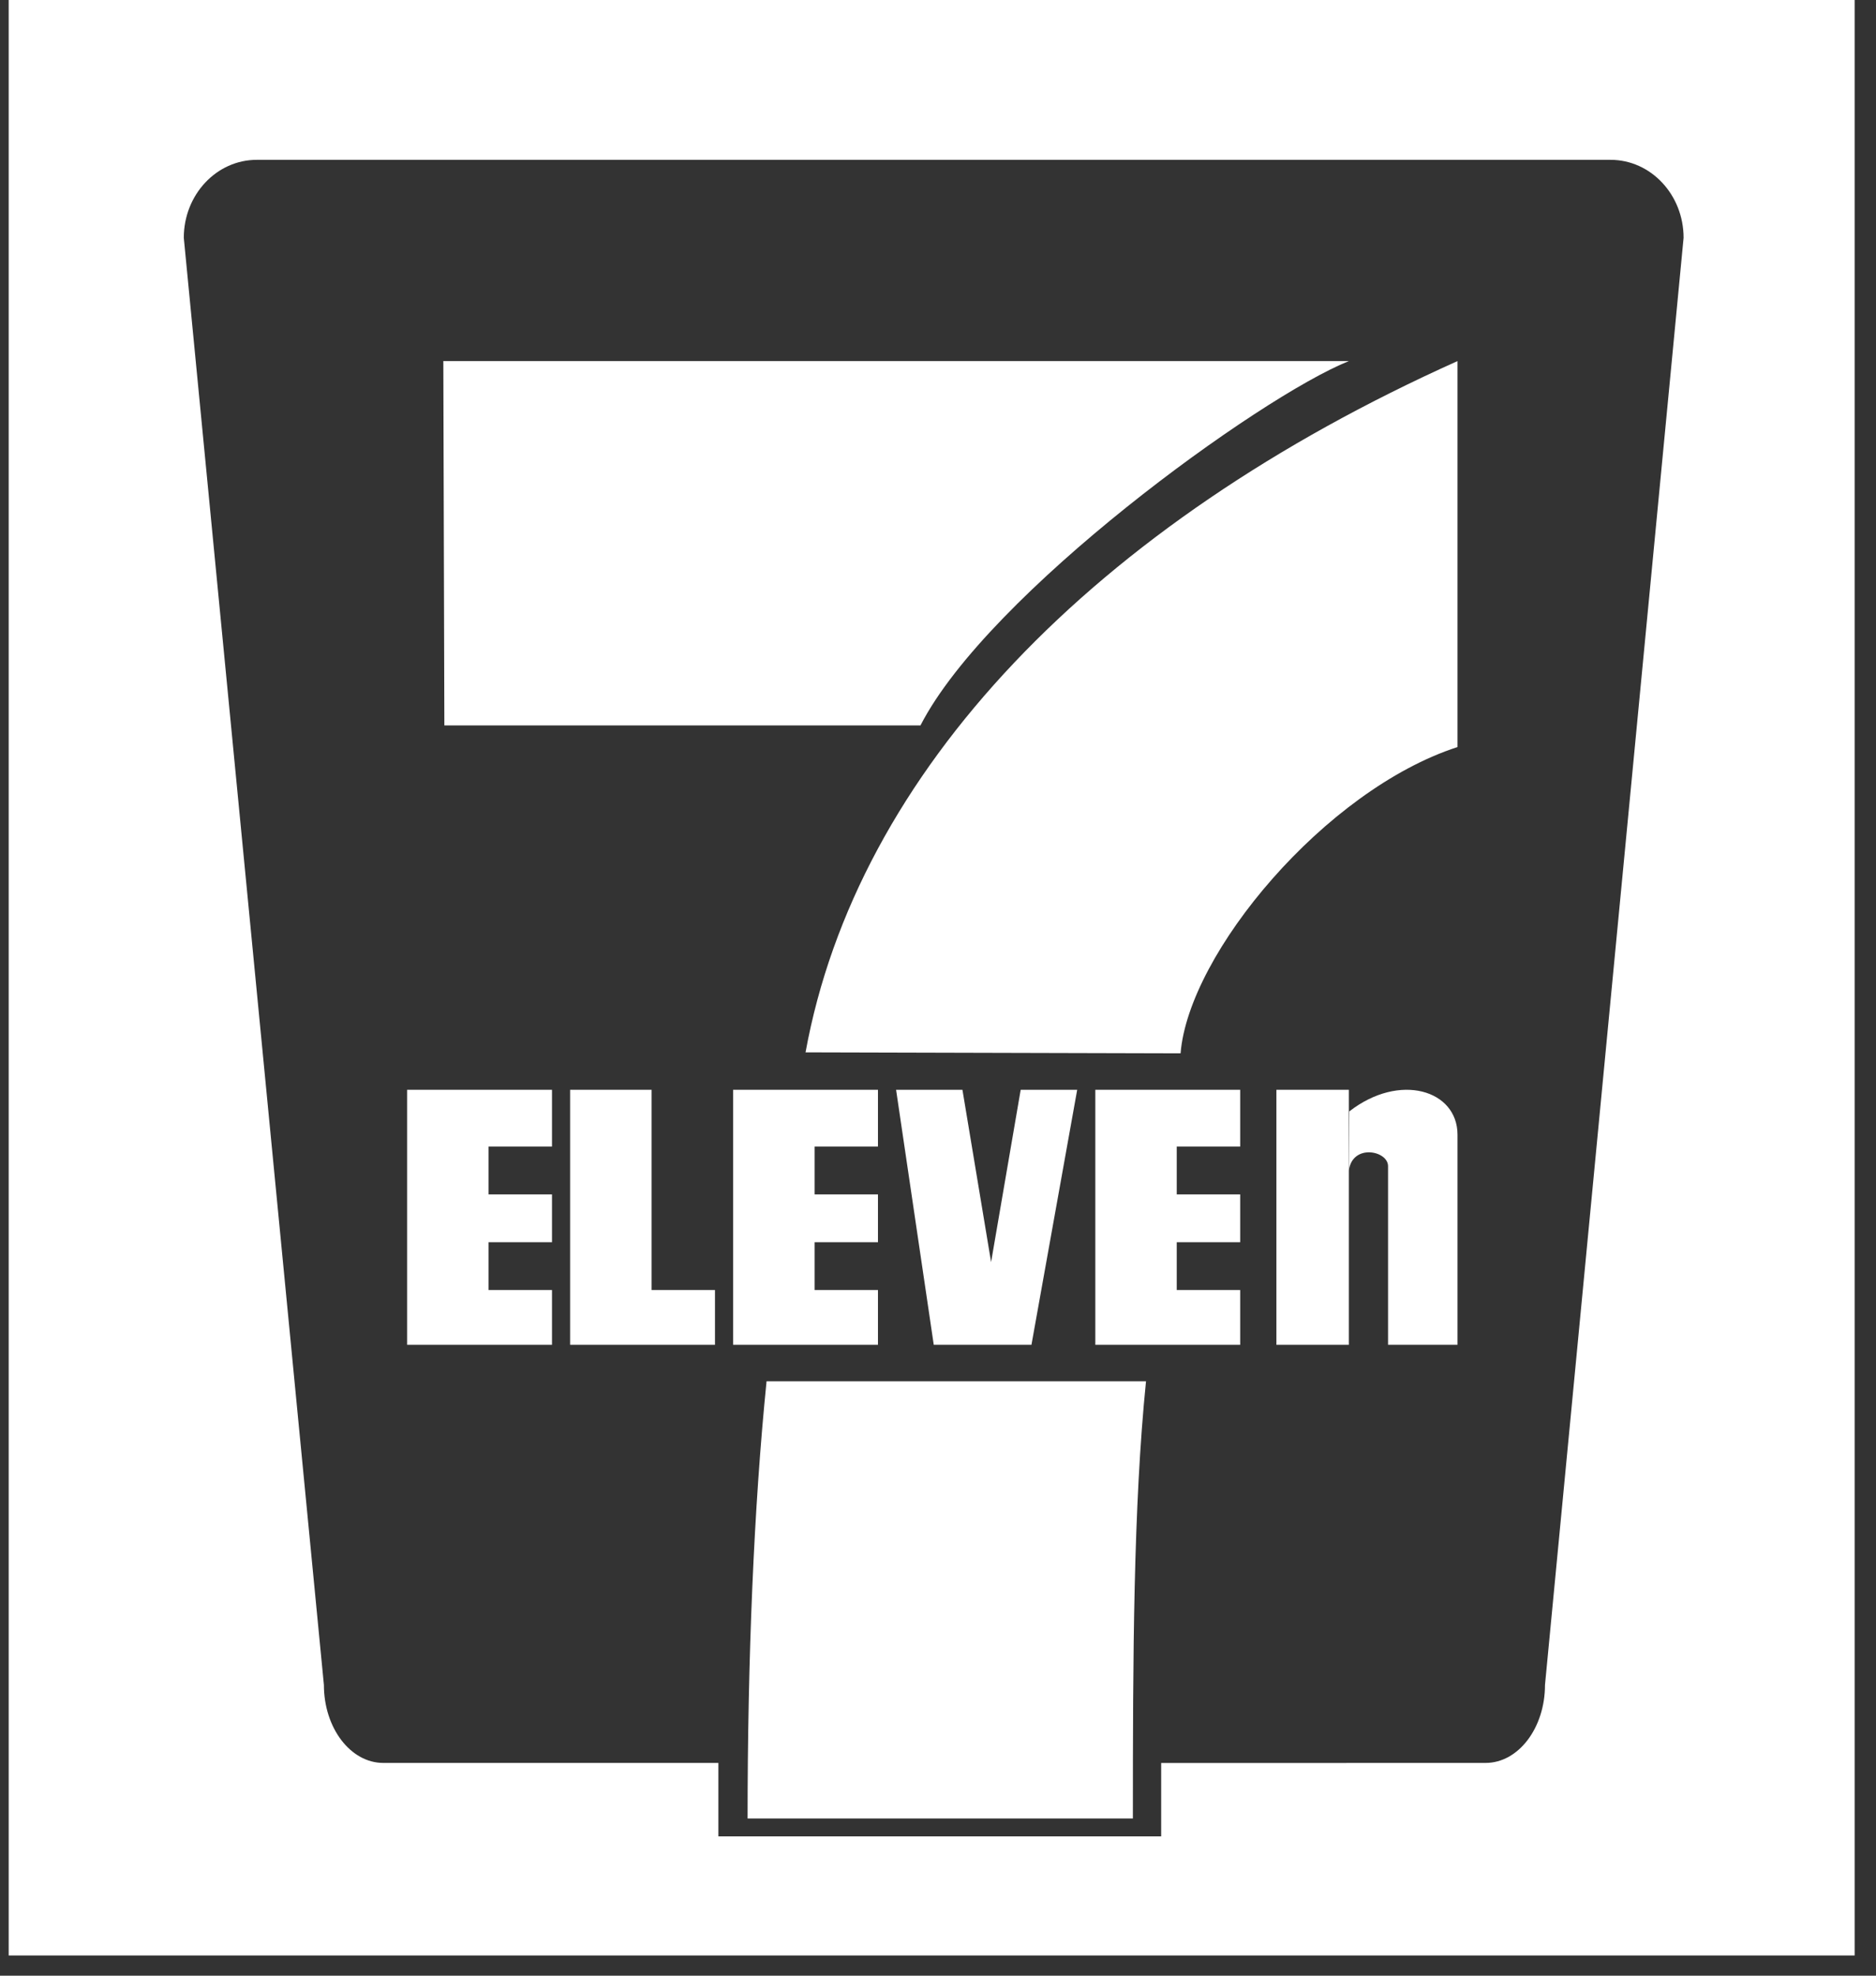 <svg width="76" height="80" viewBox="0 0 76 80" fill="none" xmlns="http://www.w3.org/2000/svg">
<rect x="0" y="0" width="76" height="80" fill="#333333" stroke="none"/>
<path d="M54.644 14.621H17.96L18.002 29.374H37.29C40.036 24.025 51.032 16.069 54.644 14.621Z" fill="white"/>
<path d="M45.895 73.634H30.286C30.286 67.16 30.542 60.993 31.055 55.93H46.427C45.914 60.993 45.895 67.16 45.895 73.634Z" fill="white"/>
<path d="M16.493 54.455H22.362V52.236H19.793V50.3H22.362V48.364H19.793V46.427H22.362V44.128H16.493V54.455Z" fill="white"/>
<path d="M33 52.236H35.568V54.455H29.699V44.128H35.568V46.427H33V48.364H35.568V50.3H33V52.236Z" fill="white"/>
<path d="M50.242 52.236H47.672V50.3H50.242V48.364H47.672V46.427H50.242V44.128H44.373V54.455H50.242V52.236Z" fill="white"/>
<path d="M23.096 44.128H26.397V52.236H28.965V54.455H23.096V44.128Z" fill="white"/>
<path d="M38.99 44.128H36.302L37.828 54.455H41.786L43.639 44.128H41.35L40.151 51.106L38.99 44.128Z" fill="white"/>
<path d="M51.709 54.455V44.128H54.644V54.455H51.709Z" fill="white"/>
<path d="M54.662 45.004L54.644 47.397C54.79 46.298 56.232 46.592 56.232 47.219V54.455H59.046V45.945C59.046 44.141 56.702 43.416 54.662 45.004Z" fill="white"/>
<path d="M59.046 14.621V30.25C53.684 31.986 48.155 38.601 47.827 42.652L32.634 42.612C34.707 31.241 44.3 21.236 59.046 14.621Z" fill="white"/>
<path fill-rule="evenodd" clip-rule="evenodd" d="M0.352 79.182H75.135V0H0.352V79.182ZM62.59 68.228C62.59 69.97 61.512 71.385 60.184 71.385L47.041 71.388V74.358H29.103V71.385H15.528C14.2 71.385 13.122 69.97 13.122 68.228L7.446 9.63C7.446 7.886 8.769 6.472 10.402 6.472H65.248C66.88 6.472 68.205 7.886 68.205 9.63L62.59 68.228Z" fill="white"/>
</svg>
